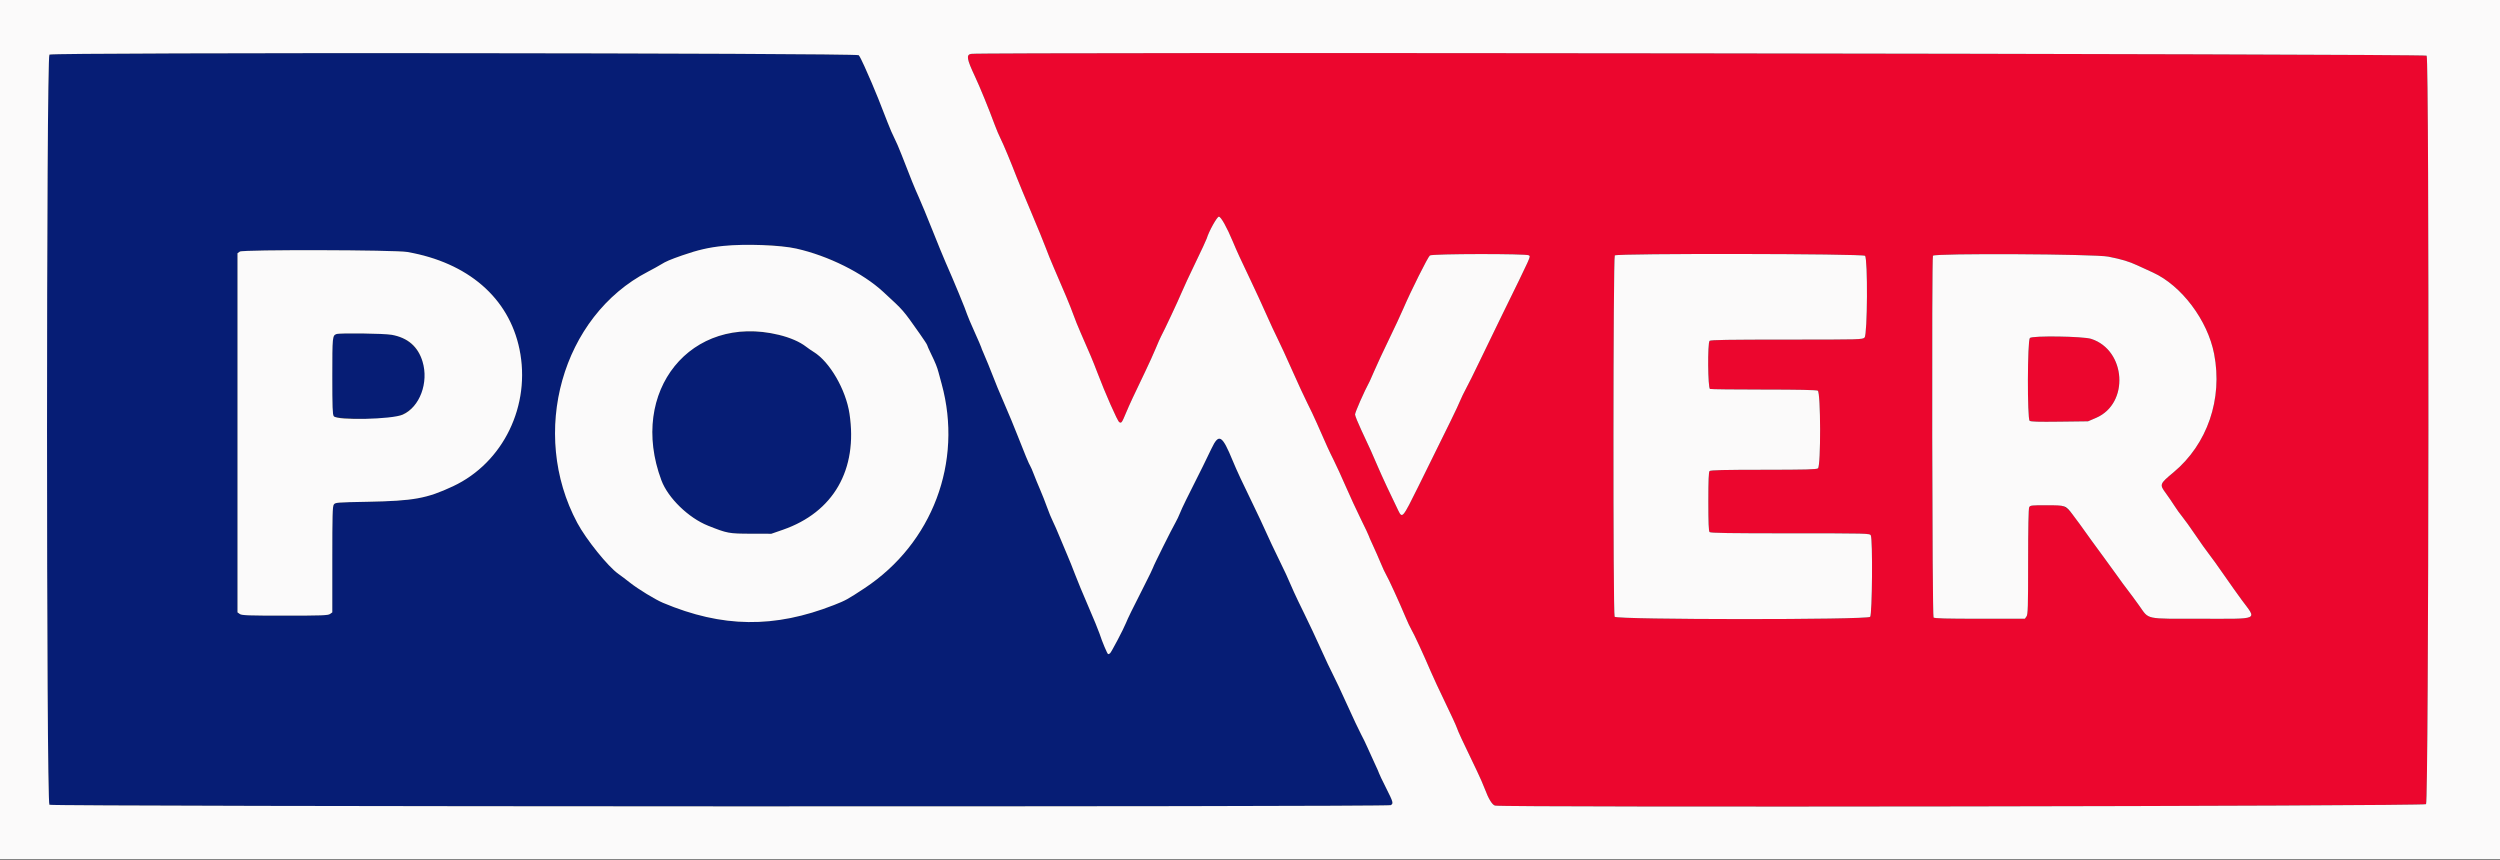 <svg id="svg" version="1.1" xmlns="http://www.w3.org/2000/svg" xmlns:xlink="http://www.w3.org/1999/xlink" width="400" height="137.656" viewBox="0, 0, 400,137.656"><rect x="0" y="0" width="400" height="137.656" fill="#333333" stroke="none"/><g id="svgg"><path id="path0" d="M155.365 8.619 C 154.572 8.771,154.690 9.457,155.983 12.208 C 156.783 13.910,158.190 17.352,159.148 19.948 C 159.424 20.699,159.854 21.712,160.102 22.198 C 160.542 23.063,161.661 25.747,162.695 28.417 C 162.979 29.150,164.021 31.662,165.011 34.000 C 166.001 36.337,167.045 38.887,167.330 39.667 C 167.616 40.446,168.177 41.833,168.578 42.750 C 170.198 46.459,171.318 49.149,171.735 50.333 C 171.976 51.021,172.505 52.333,172.910 53.250 C 174.383 56.589,174.885 57.784,175.535 59.500 C 176.833 62.927,178.800 67.385,179.084 67.544 C 179.436 67.741,179.489 67.667,180.186 66.000 C 180.718 64.728,181.388 63.288,183.250 59.417 C 183.823 58.225,184.571 56.575,184.912 55.750 C 185.253 54.925,185.634 54.063,185.759 53.833 C 186.258 52.920,188.537 48.059,189.067 46.779 C 189.377 46.030,190.380 43.874,191.295 41.988 C 192.210 40.101,193.013 38.376,193.078 38.154 C 193.412 37.020,194.722 34.667,195.018 34.667 C 195.354 34.667,196.283 36.324,197.262 38.667 C 197.910 40.219,198.497 41.497,200.172 45.000 C 200.895 46.512,201.983 48.875,202.590 50.250 C 203.197 51.625,204.018 53.393,204.415 54.179 C 204.812 54.965,205.861 57.246,206.747 59.247 C 207.632 61.248,208.722 63.605,209.169 64.484 C 209.616 65.364,210.286 66.777,210.658 67.625 C 212.255 71.270,212.676 72.192,213.391 73.615 C 213.806 74.442,214.680 76.349,215.332 77.851 C 215.984 79.354,217.076 81.715,217.759 83.098 C 218.442 84.481,219.000 85.661,219.000 85.720 C 219.000 85.779,219.291 86.447,219.646 87.205 C 220.001 87.963,220.565 89.245,220.900 90.054 C 221.235 90.863,221.621 91.697,221.759 91.907 C 222.067 92.376,223.969 96.528,224.843 98.636 C 225.197 99.490,225.641 100.438,225.829 100.743 C 226.210 101.359,227.829 104.861,228.915 107.417 C 229.304 108.333,230.351 110.583,231.242 112.417 C 232.133 114.250,232.974 116.078,233.111 116.479 C 233.337 117.140,233.869 118.282,236.341 123.417 C 236.783 124.333,237.340 125.608,237.579 126.248 C 238.173 127.834,238.748 128.772,239.203 128.894 C 240.430 129.222,387.836 128.998,388.167 128.667 C 388.609 128.225,388.705 9.510,388.263 8.907 C 388.041 8.603,156.940 8.317,155.365 8.619 M244.621 40.854 C 244.902 41.136,245.228 40.415,240.039 51.000 C 238.938 53.246,237.410 56.396,236.643 58.000 C 235.877 59.604,234.963 61.442,234.612 62.083 C 234.261 62.725,233.790 63.700,233.564 64.250 C 233.175 65.201,232.205 67.188,226.913 77.883 C 224.409 82.941,224.367 82.991,223.714 81.666 C 222.626 79.456,221.040 76.049,220.418 74.583 C 219.605 72.665,219.180 71.726,217.818 68.829 C 217.278 67.680,216.823 66.555,216.807 66.329 C 216.785 66.007,218.265 62.648,219.161 60.984 C 219.240 60.837,219.605 60.012,219.972 59.150 C 220.339 58.288,221.350 56.120,222.219 54.333 C 223.088 52.546,224.137 50.296,224.550 49.333 C 225.739 46.561,228.468 41.104,228.780 40.875 C 229.167 40.591,244.338 40.571,244.621 40.854 M298.405 40.929 C 298.860 41.384,298.793 53.540,298.333 54.000 C 298.006 54.327,297.778 54.333,285.867 54.333 C 276.652 54.333,273.685 54.381,273.533 54.533 C 273.195 54.872,273.254 62.101,273.597 62.232 C 273.742 62.288,277.609 62.333,282.191 62.333 C 287.615 62.333,290.634 62.394,290.844 62.506 C 291.321 62.761,291.350 74.574,290.875 74.935 C 290.642 75.112,288.900 75.157,282.158 75.161 C 275.834 75.165,273.683 75.217,273.533 75.367 C 273.387 75.513,273.333 76.830,273.333 80.250 C 273.333 83.670,273.387 84.987,273.533 85.133 C 273.685 85.285,276.780 85.333,286.444 85.333 C 298.840 85.333,299.159 85.341,299.327 85.656 C 299.651 86.260,299.555 98.330,299.224 98.695 C 298.780 99.186,258.602 99.169,258.339 98.678 C 258.074 98.181,258.101 41.133,258.367 40.867 C 258.711 40.522,298.059 40.583,298.405 40.929 M337.333 41.063 C 339.496 41.492,340.632 41.834,342.000 42.468 C 342.688 42.786,343.791 43.293,344.452 43.594 C 349.045 45.687,353.222 51.239,354.263 56.636 C 355.655 63.849,353.177 71.069,347.760 75.578 C 345.520 77.444,345.497 77.506,346.552 78.940 C 346.947 79.477,347.555 80.367,347.903 80.917 C 348.251 81.467,348.822 82.261,349.172 82.682 C 349.522 83.103,350.463 84.415,351.263 85.598 C 352.063 86.782,353.025 88.135,353.400 88.605 C 353.776 89.075,354.855 90.575,355.797 91.938 C 356.740 93.301,358.038 95.129,358.681 96.000 C 361.108 99.285,361.728 99.000,352.154 99.000 C 343.050 99.000,343.895 99.177,342.292 96.929 C 341.634 96.006,340.793 94.865,340.423 94.395 C 340.053 93.924,339.262 92.848,338.667 92.002 C 338.071 91.156,337.152 89.891,336.625 89.190 C 336.099 88.490,335.239 87.317,334.716 86.583 C 330.224 80.289,330.928 80.847,327.464 80.839 C 325.042 80.834,324.832 80.858,324.673 81.156 C 324.560 81.366,324.500 84.404,324.500 89.869 C 324.500 97.193,324.467 98.306,324.241 98.630 L 323.981 99.000 316.774 99.000 C 311.390 99.000,309.516 98.949,309.367 98.800 C 309.152 98.585,309.058 41.476,309.272 40.920 C 309.431 40.504,335.177 40.635,337.333 41.063 M324.778 54.079 C 324.384 54.473,324.350 67.002,324.742 67.327 C 324.922 67.476,326.153 67.513,329.534 67.469 L 334.083 67.411 335.374 66.857 C 340.719 64.563,340.190 56.035,334.592 54.220 C 333.291 53.799,325.175 53.682,324.778 54.079 " stroke="none" fill="#ec062e" fill-rule="evenodd"></path><path id="path1" d="M7.908 8.736 C 7.397 9.109,7.396 128.390,7.907 128.763 C 8.316 129.063,221.952 129.127,222.511 128.827 C 222.988 128.572,222.934 128.372,221.750 126.025 C 221.154 124.843,220.667 123.826,220.667 123.764 C 220.667 123.702,220.323 122.923,219.904 122.034 C 219.484 121.144,218.966 120.004,218.752 119.500 C 218.538 118.996,218.100 118.096,217.779 117.500 C 217.457 116.904,216.448 114.763,215.536 112.742 C 214.625 110.720,213.603 108.547,213.265 107.911 C 212.928 107.276,212.063 105.442,211.344 103.836 C 210.624 102.231,209.442 99.717,208.719 98.250 C 207.995 96.783,207.240 95.208,207.041 94.750 C 205.946 92.223,205.555 91.374,204.506 89.250 C 203.872 87.967,203.006 86.129,202.581 85.167 C 202.155 84.204,201.259 82.292,200.588 80.917 C 198.786 77.222,197.864 75.242,197.251 73.750 C 195.535 69.574,195.019 69.277,193.830 71.781 C 193.360 72.772,192.748 74.033,192.471 74.583 C 189.871 79.742,189.116 81.284,188.820 82.039 C 188.632 82.522,188.297 83.225,188.078 83.603 C 187.521 84.559,184.500 90.623,184.500 90.785 C 184.500 90.857,183.851 92.192,183.059 93.750 C 181.145 97.515,180.435 98.964,180.159 99.667 C 179.789 100.608,177.792 104.405,177.596 104.539 C 177.497 104.606,177.367 104.663,177.307 104.664 C 177.182 104.667,176.345 102.677,175.917 101.356 C 175.758 100.865,174.955 98.915,174.134 97.023 C 173.313 95.131,172.345 92.796,171.984 91.833 C 171.622 90.871,171.095 89.558,170.813 88.917 C 170.530 88.275,169.976 86.954,169.581 85.981 C 169.185 85.008,168.677 83.846,168.450 83.398 C 168.223 82.950,167.811 81.946,167.534 81.167 C 167.258 80.387,166.755 79.112,166.418 78.333 C 166.081 77.554,165.622 76.435,165.399 75.846 C 165.176 75.258,164.933 74.695,164.860 74.596 C 164.680 74.355,163.872 72.415,162.771 69.583 C 162.273 68.300,161.403 66.200,160.839 64.917 C 159.925 62.839,159.373 61.494,158.137 58.333 C 157.940 57.829,157.603 57.028,157.389 56.552 C 157.175 56.077,157.000 55.641,157.000 55.584 C 157.000 55.527,156.521 54.416,155.935 53.115 C 155.349 51.814,154.817 50.563,154.751 50.333 C 154.554 49.643,152.588 44.885,151.273 41.917 C 150.948 41.183,150.011 38.896,149.191 36.833 C 148.371 34.771,147.394 32.408,147.020 31.583 C 146.358 30.125,145.709 28.526,144.249 24.750 C 143.859 23.742,143.343 22.548,143.102 22.098 C 142.861 21.647,142.373 20.522,142.018 19.598 C 140.921 16.741,140.010 14.468,139.473 13.250 C 139.190 12.608,138.662 11.408,138.300 10.583 C 137.937 9.758,137.532 8.971,137.398 8.833 C 137.038 8.464,8.413 8.367,7.908 8.736 M124.535 39.340 C 126.739 39.562,128.452 39.944,130.917 40.762 C 134.425 41.926,138.929 44.496,141.307 46.690 C 144.663 49.788,144.390 49.475,147.164 53.407 C 147.807 54.318,148.333 55.122,148.333 55.193 C 148.333 55.264,148.622 55.913,148.974 56.634 C 149.649 58.015,149.949 58.758,150.164 59.583 C 150.236 59.858,150.459 60.683,150.661 61.417 C 154.094 73.916,149.184 86.936,138.333 94.107 C 135.635 95.890,135.309 96.070,133.450 96.799 C 123.898 100.548,115.570 100.443,106.083 96.454 C 104.863 95.941,102.080 94.243,100.833 93.252 C 100.237 92.778,99.385 92.134,98.940 91.820 C 97.276 90.650,93.791 86.324,92.365 83.659 C 84.667 69.269,89.917 50.599,103.667 43.474 C 104.446 43.070,105.383 42.551,105.750 42.321 C 107.131 41.455,110.473 40.285,113.083 39.753 C 115.850 39.189,121.146 38.998,124.535 39.340 M65.167 40.316 C 74.886 42.017,81.402 47.652,83.108 55.833 C 84.987 64.840,80.539 74.032,72.476 77.805 C 68.283 79.767,66.204 80.143,58.784 80.285 C 53.835 80.379,53.643 80.395,53.409 80.728 C 53.205 81.020,53.167 82.403,53.167 89.528 L 53.167 97.981 52.796 98.241 C 52.476 98.465,51.507 98.500,45.583 98.500 C 39.660 98.500,38.691 98.465,38.370 98.241 L 38.000 97.981 38.000 69.250 L 38.000 40.519 38.375 40.252 C 38.843 39.919,63.233 39.977,65.167 40.316 M117.750 53.176 C 107.011 54.626,101.559 65.453,105.825 76.856 C 106.880 79.676,110.157 82.863,113.286 84.112 C 116.376 85.345,116.602 85.387,120.167 85.396 L 123.417 85.404 125.250 84.768 C 133.359 81.955,137.267 75.155,135.921 66.199 C 135.341 62.332,132.740 57.855,130.167 56.294 C 129.846 56.099,129.310 55.729,128.977 55.471 C 126.655 53.674,121.645 52.650,117.750 53.176 M53.833 53.449 C 53.187 53.680,53.167 53.881,53.167 60.167 C 53.167 65.171,53.209 66.328,53.403 66.593 C 53.689 66.985,60.440 67.164,62.558 66.836 C 69.760 65.718,69.849 54.852,62.667 53.568 C 61.437 53.349,54.381 53.253,53.833 53.449 " stroke="none" fill="#061d75" fill-rule="evenodd"></path><path id="path2" d="M0.000 68.750 L 0.000 137.500 200.000 137.500 L 400.000 137.500 400.000 68.750 L 400.000 0.000 200.000 0.000 L 0.000 0.000 0.000 68.750 M137.398 8.833 C 137.532 8.971,137.937 9.758,138.300 10.583 C 138.662 11.408,139.190 12.608,139.473 13.250 C 140.010 14.468,140.921 16.741,142.018 19.598 C 142.373 20.522,142.861 21.647,143.102 22.098 C 143.343 22.548,143.859 23.742,144.249 24.750 C 145.709 28.526,146.358 30.125,147.020 31.583 C 147.394 32.408,148.371 34.771,149.191 36.833 C 150.011 38.896,150.948 41.183,151.273 41.917 C 152.588 44.885,154.554 49.643,154.751 50.333 C 154.817 50.563,155.349 51.814,155.935 53.115 C 156.521 54.416,157.000 55.527,157.000 55.584 C 157.000 55.641,157.175 56.077,157.389 56.552 C 157.603 57.028,157.940 57.829,158.137 58.333 C 159.373 61.494,159.925 62.839,160.839 64.917 C 161.403 66.200,162.273 68.300,162.771 69.583 C 163.872 72.415,164.680 74.355,164.860 74.596 C 164.933 74.695,165.176 75.258,165.399 75.846 C 165.622 76.435,166.081 77.554,166.418 78.333 C 166.755 79.112,167.258 80.387,167.534 81.167 C 167.811 81.946,168.223 82.950,168.450 83.398 C 168.677 83.846,169.185 85.008,169.581 85.981 C 169.976 86.954,170.530 88.275,170.813 88.917 C 171.095 89.558,171.622 90.871,171.984 91.833 C 172.345 92.796,173.313 95.131,174.134 97.023 C 174.955 98.915,175.758 100.865,175.917 101.356 C 176.345 102.677,177.182 104.667,177.307 104.664 C 177.367 104.663,177.497 104.606,177.596 104.539 C 177.792 104.405,179.789 100.608,180.159 99.667 C 180.435 98.964,181.145 97.515,183.059 93.750 C 183.851 92.192,184.500 90.857,184.500 90.785 C 184.500 90.623,187.521 84.559,188.078 83.603 C 188.297 83.225,188.632 82.522,188.820 82.039 C 189.116 81.284,189.871 79.742,192.471 74.583 C 192.748 74.033,193.360 72.772,193.830 71.781 C 195.019 69.277,195.535 69.574,197.251 73.750 C 197.864 75.242,198.786 77.222,200.588 80.917 C 201.259 82.292,202.155 84.204,202.581 85.167 C 203.006 86.129,203.872 87.967,204.506 89.250 C 205.555 91.374,205.946 92.223,207.041 94.750 C 207.240 95.208,207.995 96.783,208.719 98.250 C 209.442 99.717,210.624 102.231,211.344 103.836 C 212.063 105.442,212.928 107.276,213.265 107.911 C 213.603 108.547,214.625 110.720,215.536 112.742 C 216.448 114.763,217.457 116.904,217.779 117.500 C 218.100 118.096,218.538 118.996,218.752 119.500 C 218.966 120.004,219.484 121.144,219.904 122.034 C 220.323 122.923,220.667 123.702,220.667 123.764 C 220.667 123.826,221.154 124.843,221.750 126.025 C 222.934 128.372,222.988 128.572,222.511 128.827 C 221.952 129.127,8.316 129.063,7.907 128.763 C 7.396 128.390,7.397 9.109,7.908 8.736 C 8.413 8.367,137.038 8.464,137.398 8.833 M388.263 8.907 C 388.705 9.510,388.609 128.225,388.167 128.667 C 387.836 128.998,240.430 129.222,239.203 128.894 C 238.748 128.772,238.173 127.834,237.579 126.248 C 237.340 125.608,236.783 124.333,236.341 123.417 C 233.869 118.282,233.337 117.140,233.111 116.479 C 232.974 116.078,232.133 114.250,231.242 112.417 C 230.351 110.583,229.304 108.333,228.915 107.417 C 227.829 104.861,226.210 101.359,225.829 100.743 C 225.641 100.438,225.197 99.490,224.843 98.636 C 223.969 96.528,222.067 92.376,221.759 91.907 C 221.621 91.697,221.235 90.863,220.900 90.054 C 220.565 89.245,220.001 87.963,219.646 87.205 C 219.291 86.447,219.000 85.779,219.000 85.720 C 219.000 85.661,218.442 84.481,217.759 83.098 C 217.076 81.715,215.984 79.354,215.332 77.851 C 214.680 76.349,213.806 74.442,213.391 73.615 C 212.676 72.192,212.255 71.270,210.658 67.625 C 210.286 66.777,209.616 65.364,209.169 64.484 C 208.722 63.605,207.632 61.248,206.747 59.247 C 205.861 57.246,204.812 54.965,204.415 54.179 C 204.018 53.393,203.197 51.625,202.590 50.250 C 201.983 48.875,200.895 46.512,200.172 45.000 C 198.497 41.497,197.910 40.219,197.262 38.667 C 196.283 36.324,195.354 34.667,195.018 34.667 C 194.722 34.667,193.412 37.020,193.078 38.154 C 193.013 38.376,192.210 40.101,191.295 41.988 C 190.380 43.874,189.377 46.030,189.067 46.779 C 188.537 48.059,186.258 52.920,185.759 53.833 C 185.634 54.063,185.253 54.925,184.912 55.750 C 184.571 56.575,183.823 58.225,183.250 59.417 C 181.388 63.288,180.718 64.728,180.186 66.000 C 179.489 67.667,179.436 67.741,179.084 67.544 C 178.800 67.385,176.833 62.927,175.535 59.500 C 174.885 57.784,174.383 56.589,172.910 53.250 C 172.505 52.333,171.976 51.021,171.735 50.333 C 171.318 49.149,170.198 46.459,168.578 42.750 C 168.177 41.833,167.616 40.446,167.330 39.667 C 167.045 38.887,166.001 36.337,165.011 34.000 C 164.021 31.662,162.979 29.150,162.695 28.417 C 161.661 25.747,160.542 23.063,160.102 22.198 C 159.854 21.712,159.424 20.699,159.148 19.948 C 158.190 17.352,156.783 13.910,155.983 12.208 C 154.690 9.457,154.572 8.771,155.365 8.619 C 156.940 8.317,388.041 8.603,388.263 8.907 M115.750 39.346 C 113.443 39.579,111.656 39.990,109.167 40.859 C 107.208 41.543,106.523 41.836,105.750 42.321 C 105.383 42.551,104.446 43.070,103.667 43.474 C 89.917 50.599,84.667 69.269,92.365 83.659 C 93.791 86.324,97.276 90.650,98.940 91.820 C 99.385 92.134,100.237 92.778,100.833 93.252 C 102.080 94.243,104.863 95.941,106.083 96.454 C 115.570 100.443,123.898 100.548,133.450 96.799 C 135.309 96.070,135.635 95.890,138.333 94.107 C 149.184 86.936,154.094 73.916,150.661 61.417 C 150.459 60.683,150.236 59.858,150.164 59.583 C 149.949 58.758,149.649 58.015,148.974 56.634 C 148.622 55.913,148.333 55.264,148.333 55.193 C 148.333 55.122,147.807 54.318,147.164 53.407 C 144.390 49.475,144.663 49.788,141.307 46.690 C 138.033 43.669,132.527 40.928,127.417 39.776 C 124.872 39.202,119.227 38.994,115.750 39.346 M38.375 40.252 L 38.000 40.519 38.000 69.250 L 38.000 97.981 38.370 98.241 C 38.691 98.465,39.660 98.500,45.583 98.500 C 51.507 98.500,52.476 98.465,52.796 98.241 L 53.167 97.981 53.167 89.528 C 53.167 82.403,53.205 81.020,53.409 80.728 C 53.643 80.395,53.835 80.379,58.784 80.285 C 66.204 80.143,68.283 79.767,72.476 77.805 C 80.539 74.032,84.987 64.840,83.108 55.833 C 81.402 47.652,74.886 42.017,65.167 40.316 C 63.233 39.977,38.843 39.919,38.375 40.252 M228.780 40.875 C 228.468 41.104,225.739 46.561,224.550 49.333 C 224.137 50.296,223.088 52.546,222.219 54.333 C 221.350 56.120,220.339 58.288,219.972 59.150 C 219.605 60.012,219.240 60.837,219.161 60.984 C 218.265 62.648,216.785 66.007,216.807 66.329 C 216.823 66.555,217.278 67.680,217.818 68.829 C 219.180 71.726,219.605 72.665,220.418 74.583 C 221.040 76.049,222.626 79.456,223.714 81.666 C 224.367 82.991,224.409 82.941,226.913 77.883 C 232.205 67.188,233.175 65.201,233.564 64.250 C 233.790 63.700,234.261 62.725,234.612 62.083 C 234.963 61.442,235.877 59.604,236.643 58.000 C 237.410 56.396,238.938 53.246,240.039 51.000 C 245.228 40.415,244.902 41.136,244.621 40.854 C 244.338 40.571,229.167 40.591,228.780 40.875 M258.367 40.867 C 258.101 41.133,258.074 98.181,258.339 98.678 C 258.602 99.169,298.780 99.186,299.224 98.695 C 299.555 98.330,299.651 86.260,299.327 85.656 C 299.159 85.341,298.840 85.333,286.444 85.333 C 276.780 85.333,273.685 85.285,273.533 85.133 C 273.387 84.987,273.333 83.670,273.333 80.250 C 273.333 76.830,273.387 75.513,273.533 75.367 C 273.683 75.217,275.834 75.165,282.158 75.161 C 288.900 75.157,290.642 75.112,290.875 74.935 C 291.350 74.574,291.321 62.761,290.844 62.506 C 290.634 62.394,287.615 62.333,282.191 62.333 C 277.609 62.333,273.742 62.288,273.597 62.232 C 273.254 62.101,273.195 54.872,273.533 54.533 C 273.685 54.381,276.652 54.333,285.867 54.333 C 297.778 54.333,298.006 54.327,298.333 54.000 C 298.793 53.540,298.860 41.384,298.405 40.929 C 298.059 40.583,258.711 40.522,258.367 40.867 M309.272 40.920 C 309.058 41.476,309.152 98.585,309.367 98.800 C 309.516 98.949,311.390 99.000,316.774 99.000 L 323.981 99.000 324.241 98.630 C 324.467 98.306,324.500 97.193,324.500 89.869 C 324.500 84.404,324.560 81.366,324.673 81.156 C 324.832 80.858,325.042 80.834,327.464 80.839 C 330.501 80.846,330.492 80.843,331.609 82.310 C 332.400 83.348,332.792 83.888,334.716 86.583 C 335.239 87.317,336.099 88.490,336.625 89.190 C 337.152 89.891,338.071 91.156,338.667 92.002 C 339.262 92.848,340.053 93.924,340.423 94.395 C 340.793 94.865,341.634 96.006,342.292 96.929 C 343.895 99.177,343.050 99.000,352.154 99.000 C 361.728 99.000,361.108 99.285,358.681 96.000 C 358.038 95.129,356.740 93.301,355.797 91.938 C 354.855 90.575,353.776 89.075,353.400 88.605 C 353.025 88.135,352.063 86.782,351.263 85.598 C 350.463 84.415,349.522 83.103,349.172 82.682 C 348.822 82.261,348.251 81.467,347.903 80.917 C 347.555 80.367,346.947 79.477,346.552 78.940 C 345.497 77.506,345.520 77.444,347.760 75.578 C 353.177 71.069,355.655 63.849,354.263 56.636 C 353.222 51.239,349.045 45.687,344.452 43.594 C 343.791 43.293,342.688 42.786,342.000 42.468 C 340.632 41.834,339.496 41.492,337.333 41.063 C 335.177 40.635,309.431 40.504,309.272 40.920 M124.633 53.580 C 126.435 54.020,127.959 54.683,128.977 55.471 C 129.310 55.729,129.846 56.099,130.167 56.294 C 132.740 57.855,135.341 62.332,135.921 66.199 C 137.267 75.155,133.359 81.955,125.250 84.768 L 123.417 85.404 120.167 85.396 C 116.602 85.387,116.376 85.345,113.286 84.112 C 110.157 82.863,106.880 79.676,105.825 76.856 C 100.488 62.593,110.547 50.144,124.633 53.580 M62.667 53.568 C 65.246 54.029,66.882 55.446,67.607 57.847 C 68.625 61.214,67.157 65.139,64.428 66.346 C 62.717 67.102,53.919 67.300,53.403 66.593 C 53.209 66.328,53.167 65.171,53.167 60.167 C 53.167 53.881,53.187 53.680,53.833 53.449 C 54.381 53.253,61.437 53.349,62.667 53.568 M334.592 54.220 C 340.190 56.035,340.719 64.563,335.374 66.857 L 334.083 67.411 329.534 67.469 C 326.153 67.513,324.922 67.476,324.742 67.327 C 324.350 67.002,324.384 54.473,324.778 54.079 C 325.175 53.682,333.291 53.799,334.592 54.220 " stroke="none" fill="#fbfafa" fill-rule="evenodd"></path></g></svg>
